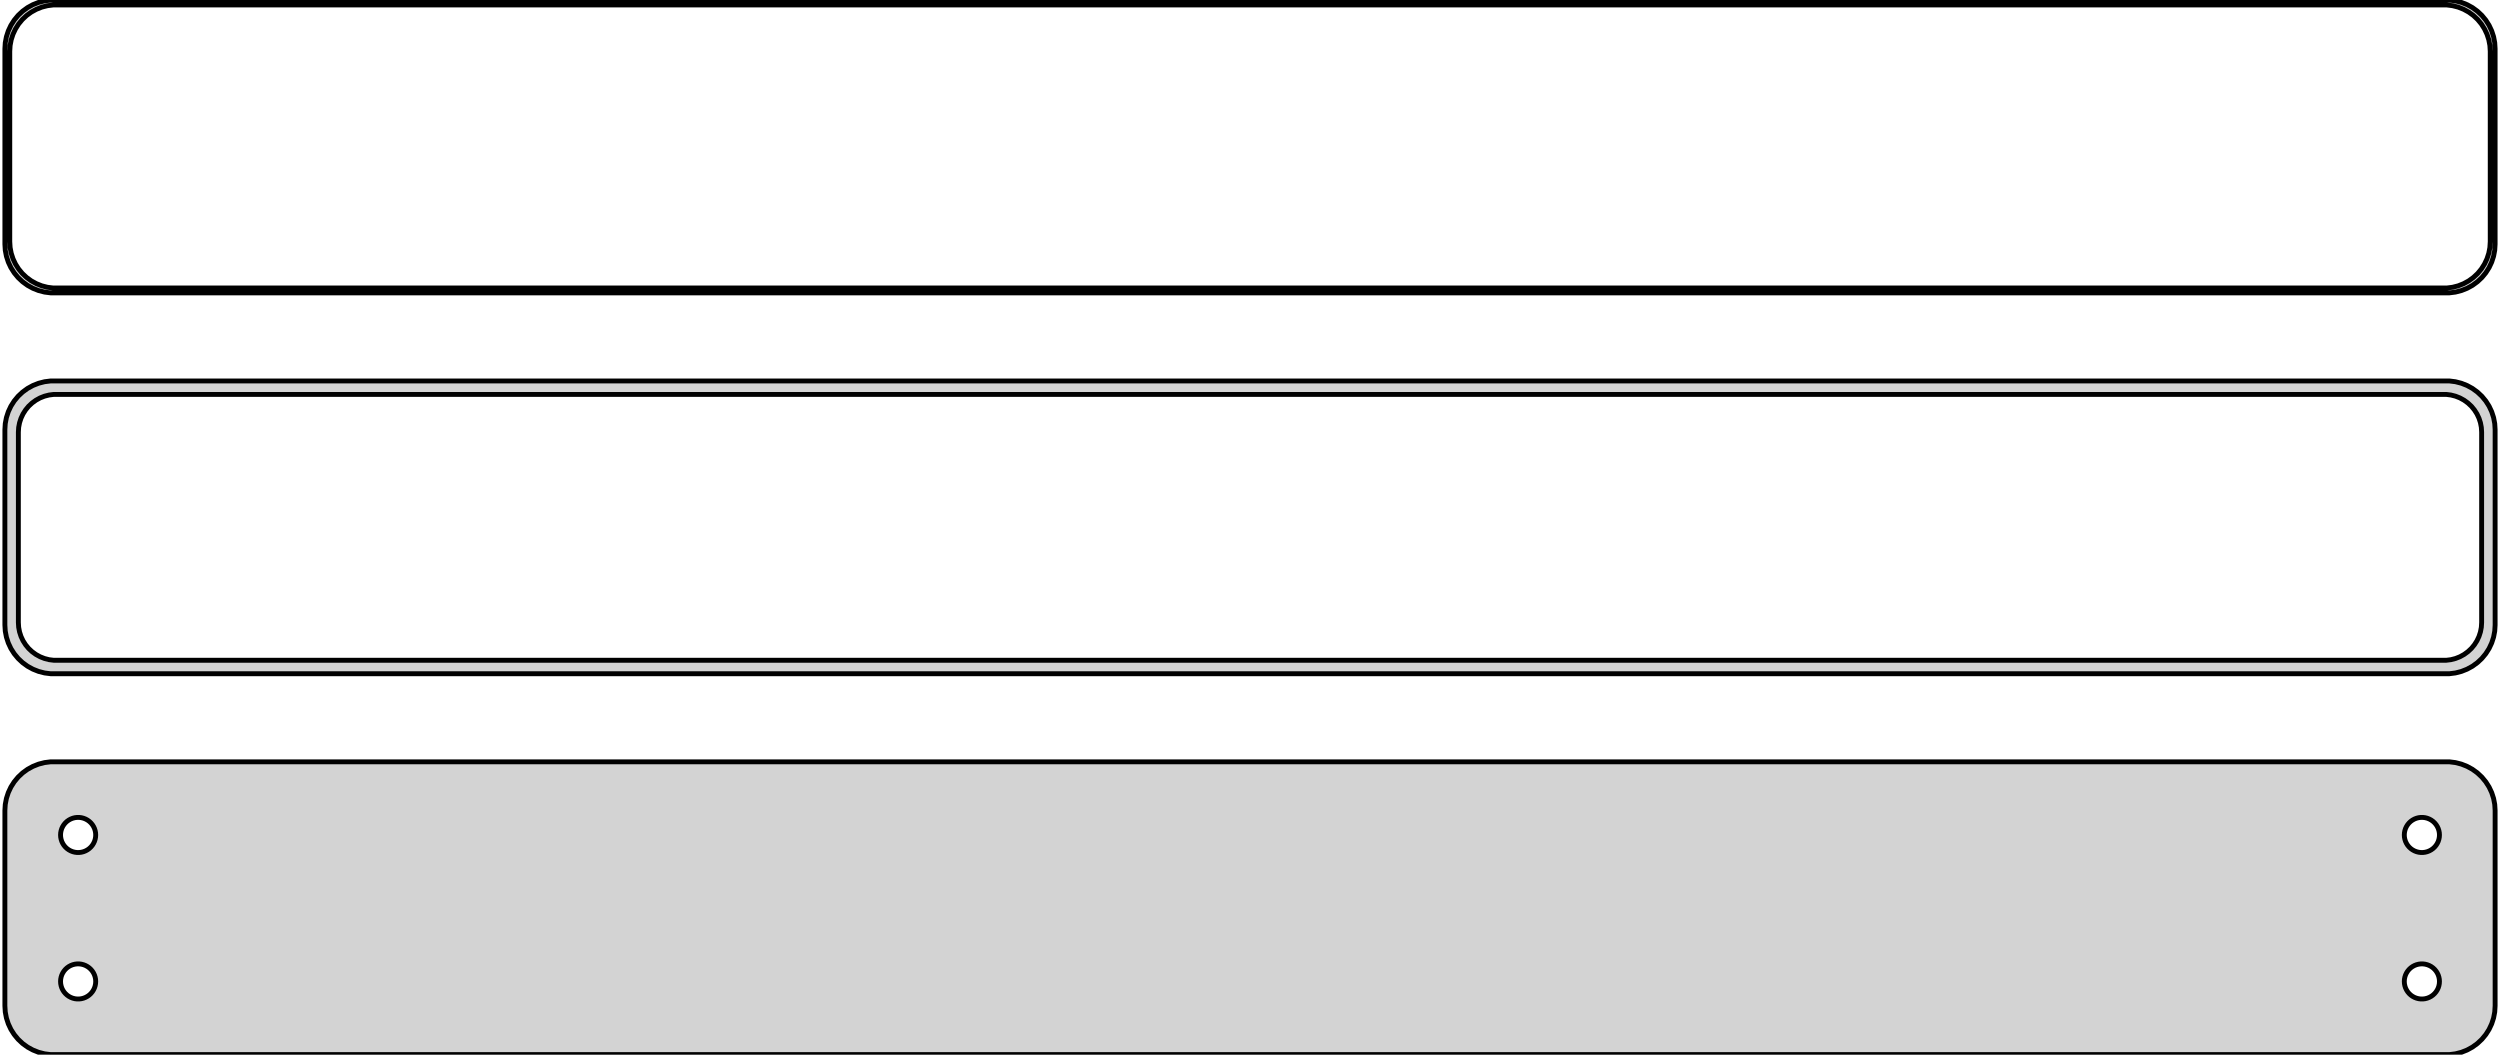 <?xml version="1.0" standalone="no"?>
<!DOCTYPE svg PUBLIC "-//W3C//DTD SVG 1.1//EN" "http://www.w3.org/Graphics/SVG/1.1/DTD/svg11.dtd">
<svg width="256mm" height="108mm" viewBox="-128 -171 256 108" xmlns="http://www.w3.org/2000/svg" version="1.1">
<title>OpenSCAD Model</title>
<path d="
M 123.437,-141.089 L 124.045,-141.245 L 124.629,-141.476 L 125.179,-141.778 L 125.687,-142.147 L 126.145,-142.577
 L 126.545,-143.061 L 126.882,-143.591 L 127.149,-144.159 L 127.343,-144.757 L 127.461,-145.373 L 127.5,-146
 L 127.5,-166 L 127.461,-166.627 L 127.343,-167.243 L 127.149,-167.841 L 126.882,-168.409 L 126.545,-168.939
 L 126.145,-169.423 L 125.687,-169.853 L 125.179,-170.222 L 124.629,-170.524 L 124.045,-170.755 L 123.437,-170.911
 L 122.814,-170.99 L -122.814,-170.99 L -123.437,-170.911 L -124.045,-170.755 L -124.629,-170.524 L -125.179,-170.222
 L -125.687,-169.853 L -126.145,-169.423 L -126.545,-168.939 L -126.882,-168.409 L -127.149,-167.841 L -127.343,-167.243
 L -127.461,-166.627 L -127.5,-166 L -127.5,-146 L -127.461,-145.373 L -127.343,-144.757 L -127.149,-144.159
 L -126.882,-143.591 L -126.545,-143.061 L -126.145,-142.577 L -125.687,-142.147 L -125.179,-141.778 L -124.629,-141.476
 L -124.045,-141.245 L -123.437,-141.089 L -122.814,-141.01 L 122.814,-141.01 z
M -122.548,-141.509 L -123.14,-141.584 L -123.718,-141.732 L -124.272,-141.952 L -124.795,-142.239 L -125.278,-142.59
 L -125.713,-142.998 L -126.093,-143.458 L -126.412,-143.962 L -126.666,-144.501 L -126.851,-145.069 L -126.963,-145.655
 L -127,-146.25 L -127,-165.75 L -126.963,-166.345 L -126.851,-166.931 L -126.666,-167.499 L -126.412,-168.038
 L -126.093,-168.542 L -125.713,-169.002 L -125.278,-169.41 L -124.795,-169.761 L -124.272,-170.048 L -123.718,-170.268
 L -123.14,-170.416 L -122.548,-170.491 L 122.548,-170.491 L 123.14,-170.416 L 123.718,-170.268 L 124.272,-170.048
 L 124.795,-169.761 L 125.278,-169.41 L 125.713,-169.002 L 126.093,-168.542 L 126.412,-168.038 L 126.666,-167.499
 L 126.851,-166.931 L 126.963,-166.345 L 127,-165.75 L 127,-146.25 L 126.963,-145.655 L 126.851,-145.069
 L 126.666,-144.501 L 126.412,-143.962 L 126.093,-143.458 L 125.713,-142.998 L 125.278,-142.59 L 124.795,-142.239
 L 124.272,-141.952 L 123.718,-141.732 L 123.14,-141.584 L 122.548,-141.509 z
M 123.437,-102.089 L 124.045,-102.245 L 124.629,-102.476 L 125.179,-102.778 L 125.687,-103.147 L 126.145,-103.577
 L 126.545,-104.061 L 126.882,-104.591 L 127.149,-105.159 L 127.343,-105.757 L 127.461,-106.373 L 127.5,-107
 L 127.5,-127 L 127.461,-127.627 L 127.343,-128.243 L 127.149,-128.841 L 126.882,-129.409 L 126.545,-129.939
 L 126.145,-130.423 L 125.687,-130.853 L 125.179,-131.222 L 124.629,-131.524 L 124.045,-131.755 L 123.437,-131.911
 L 122.814,-131.99 L -122.814,-131.99 L -123.437,-131.911 L -124.045,-131.755 L -124.629,-131.524 L -125.179,-131.222
 L -125.687,-130.853 L -126.145,-130.423 L -126.545,-129.939 L -126.882,-129.409 L -127.149,-128.841 L -127.343,-128.243
 L -127.461,-127.627 L -127.5,-127 L -127.5,-107 L -127.461,-106.373 L -127.343,-105.757 L -127.149,-105.159
 L -126.882,-104.591 L -126.545,-104.061 L -126.145,-103.577 L -125.687,-103.147 L -125.179,-102.778 L -124.629,-102.476
 L -124.045,-102.245 L -123.437,-102.089 L -122.814,-102.01 L 122.814,-102.01 z
M -122.493,-103.388 L -122.975,-103.449 L -123.446,-103.57 L -123.898,-103.749 L -124.323,-103.983 L -124.716,-104.269
 L -125.071,-104.601 L -125.38,-104.976 L -125.641,-105.386 L -125.848,-105.826 L -125.998,-106.288 L -126.089,-106.765
 L -126.119,-107.25 L -126.119,-126.75 L -126.089,-127.235 L -125.998,-127.712 L -125.848,-128.174 L -125.641,-128.614
 L -125.38,-129.024 L -125.071,-129.399 L -124.716,-129.731 L -124.323,-130.017 L -123.898,-130.251 L -123.446,-130.43
 L -122.975,-130.551 L -122.493,-130.612 L 122.493,-130.612 L 122.975,-130.551 L 123.446,-130.43 L 123.898,-130.251
 L 124.323,-130.017 L 124.716,-129.731 L 125.071,-129.399 L 125.38,-129.024 L 125.641,-128.614 L 125.848,-128.174
 L 125.998,-127.712 L 126.089,-127.235 L 126.119,-126.75 L 126.119,-107.25 L 126.089,-106.765 L 125.998,-106.288
 L 125.848,-105.826 L 125.641,-105.386 L 125.38,-104.976 L 125.071,-104.601 L 124.716,-104.269 L 124.323,-103.983
 L 123.898,-103.749 L 123.446,-103.57 L 122.975,-103.449 L 122.493,-103.388 z
M 123.437,-63.089 L 124.045,-63.245 L 124.629,-63.476 L 125.179,-63.778 L 125.687,-64.147 L 126.145,-64.577
 L 126.545,-65.061 L 126.882,-65.591 L 127.149,-66.159 L 127.343,-66.757 L 127.461,-67.373 L 127.5,-68
 L 127.5,-88 L 127.461,-88.627 L 127.343,-89.243 L 127.149,-89.841 L 126.882,-90.409 L 126.545,-90.939
 L 126.145,-91.423 L 125.687,-91.853 L 125.179,-92.222 L 124.629,-92.524 L 124.045,-92.755 L 123.437,-92.911
 L 122.814,-92.99 L -122.814,-92.99 L -123.437,-92.911 L -124.045,-92.755 L -124.629,-92.524 L -125.179,-92.222
 L -125.687,-91.853 L -126.145,-91.423 L -126.545,-90.939 L -126.882,-90.409 L -127.149,-89.841 L -127.343,-89.243
 L -127.461,-88.627 L -127.5,-88 L -127.5,-68 L -127.461,-67.373 L -127.343,-66.757 L -127.149,-66.159
 L -126.882,-65.591 L -126.545,-65.061 L -126.145,-64.577 L -125.687,-64.147 L -125.179,-63.778 L -124.629,-63.476
 L -124.045,-63.245 L -123.437,-63.089 L -122.814,-63.01 L 122.814,-63.01 z
M 119.887,-83.704 L 119.663,-83.732 L 119.444,-83.788 L 119.234,-83.871 L 119.036,-83.98 L 118.853,-84.113
 L 118.688,-84.268 L 118.544,-84.442 L 118.423,-84.633 L 118.326,-84.837 L 118.257,-85.052 L 118.214,-85.274
 L 118.2,-85.5 L 118.214,-85.726 L 118.257,-85.948 L 118.326,-86.163 L 118.423,-86.367 L 118.544,-86.558
 L 118.688,-86.732 L 118.853,-86.887 L 119.036,-87.02 L 119.234,-87.129 L 119.444,-87.212 L 119.663,-87.268
 L 119.887,-87.296 L 120.113,-87.296 L 120.337,-87.268 L 120.556,-87.212 L 120.766,-87.129 L 120.964,-87.02
 L 121.147,-86.887 L 121.312,-86.732 L 121.456,-86.558 L 121.577,-86.367 L 121.674,-86.163 L 121.743,-85.948
 L 121.786,-85.726 L 121.8,-85.5 L 121.786,-85.274 L 121.743,-85.052 L 121.674,-84.837 L 121.577,-84.633
 L 121.456,-84.442 L 121.312,-84.268 L 121.147,-84.113 L 120.964,-83.98 L 120.766,-83.871 L 120.556,-83.788
 L 120.337,-83.732 L 120.113,-83.704 z
M -120.113,-83.704 L -120.337,-83.732 L -120.556,-83.788 L -120.766,-83.871 L -120.964,-83.98 L -121.147,-84.113
 L -121.312,-84.268 L -121.456,-84.442 L -121.577,-84.633 L -121.674,-84.837 L -121.743,-85.052 L -121.786,-85.274
 L -121.8,-85.5 L -121.786,-85.726 L -121.743,-85.948 L -121.674,-86.163 L -121.577,-86.367 L -121.456,-86.558
 L -121.312,-86.732 L -121.147,-86.887 L -120.964,-87.02 L -120.766,-87.129 L -120.556,-87.212 L -120.337,-87.268
 L -120.113,-87.296 L -119.887,-87.296 L -119.663,-87.268 L -119.444,-87.212 L -119.234,-87.129 L -119.036,-87.02
 L -118.853,-86.887 L -118.688,-86.732 L -118.544,-86.558 L -118.423,-86.367 L -118.326,-86.163 L -118.257,-85.948
 L -118.214,-85.726 L -118.2,-85.5 L -118.214,-85.274 L -118.257,-85.052 L -118.326,-84.837 L -118.423,-84.633
 L -118.544,-84.442 L -118.688,-84.268 L -118.853,-84.113 L -119.036,-83.98 L -119.234,-83.871 L -119.444,-83.788
 L -119.663,-83.732 L -119.887,-83.704 z
M 119.887,-68.704 L 119.663,-68.732 L 119.444,-68.788 L 119.234,-68.871 L 119.036,-68.98 L 118.853,-69.113
 L 118.688,-69.268 L 118.544,-69.442 L 118.423,-69.633 L 118.326,-69.837 L 118.257,-70.052 L 118.214,-70.274
 L 118.2,-70.5 L 118.214,-70.726 L 118.257,-70.948 L 118.326,-71.163 L 118.423,-71.367 L 118.544,-71.558
 L 118.688,-71.732 L 118.853,-71.887 L 119.036,-72.02 L 119.234,-72.129 L 119.444,-72.212 L 119.663,-72.268
 L 119.887,-72.296 L 120.113,-72.296 L 120.337,-72.268 L 120.556,-72.212 L 120.766,-72.129 L 120.964,-72.02
 L 121.147,-71.887 L 121.312,-71.732 L 121.456,-71.558 L 121.577,-71.367 L 121.674,-71.163 L 121.743,-70.948
 L 121.786,-70.726 L 121.8,-70.5 L 121.786,-70.274 L 121.743,-70.052 L 121.674,-69.837 L 121.577,-69.633
 L 121.456,-69.442 L 121.312,-69.268 L 121.147,-69.113 L 120.964,-68.98 L 120.766,-68.871 L 120.556,-68.788
 L 120.337,-68.732 L 120.113,-68.704 z
M -120.113,-68.704 L -120.337,-68.732 L -120.556,-68.788 L -120.766,-68.871 L -120.964,-68.98 L -121.147,-69.113
 L -121.312,-69.268 L -121.456,-69.442 L -121.577,-69.633 L -121.674,-69.837 L -121.743,-70.052 L -121.786,-70.274
 L -121.8,-70.5 L -121.786,-70.726 L -121.743,-70.948 L -121.674,-71.163 L -121.577,-71.367 L -121.456,-71.558
 L -121.312,-71.732 L -121.147,-71.887 L -120.964,-72.02 L -120.766,-72.129 L -120.556,-72.212 L -120.337,-72.268
 L -120.113,-72.296 L -119.887,-72.296 L -119.663,-72.268 L -119.444,-72.212 L -119.234,-72.129 L -119.036,-72.02
 L -118.853,-71.887 L -118.688,-71.732 L -118.544,-71.558 L -118.423,-71.367 L -118.326,-71.163 L -118.257,-70.948
 L -118.214,-70.726 L -118.2,-70.5 L -118.214,-70.274 L -118.257,-70.052 L -118.326,-69.837 L -118.423,-69.633
 L -118.544,-69.442 L -118.688,-69.268 L -118.853,-69.113 L -119.036,-68.98 L -119.234,-68.871 L -119.444,-68.788
 L -119.663,-68.732 L -119.887,-68.704 z
" stroke="black" fill="lightgray" stroke-width="0.5"/>
</svg>
